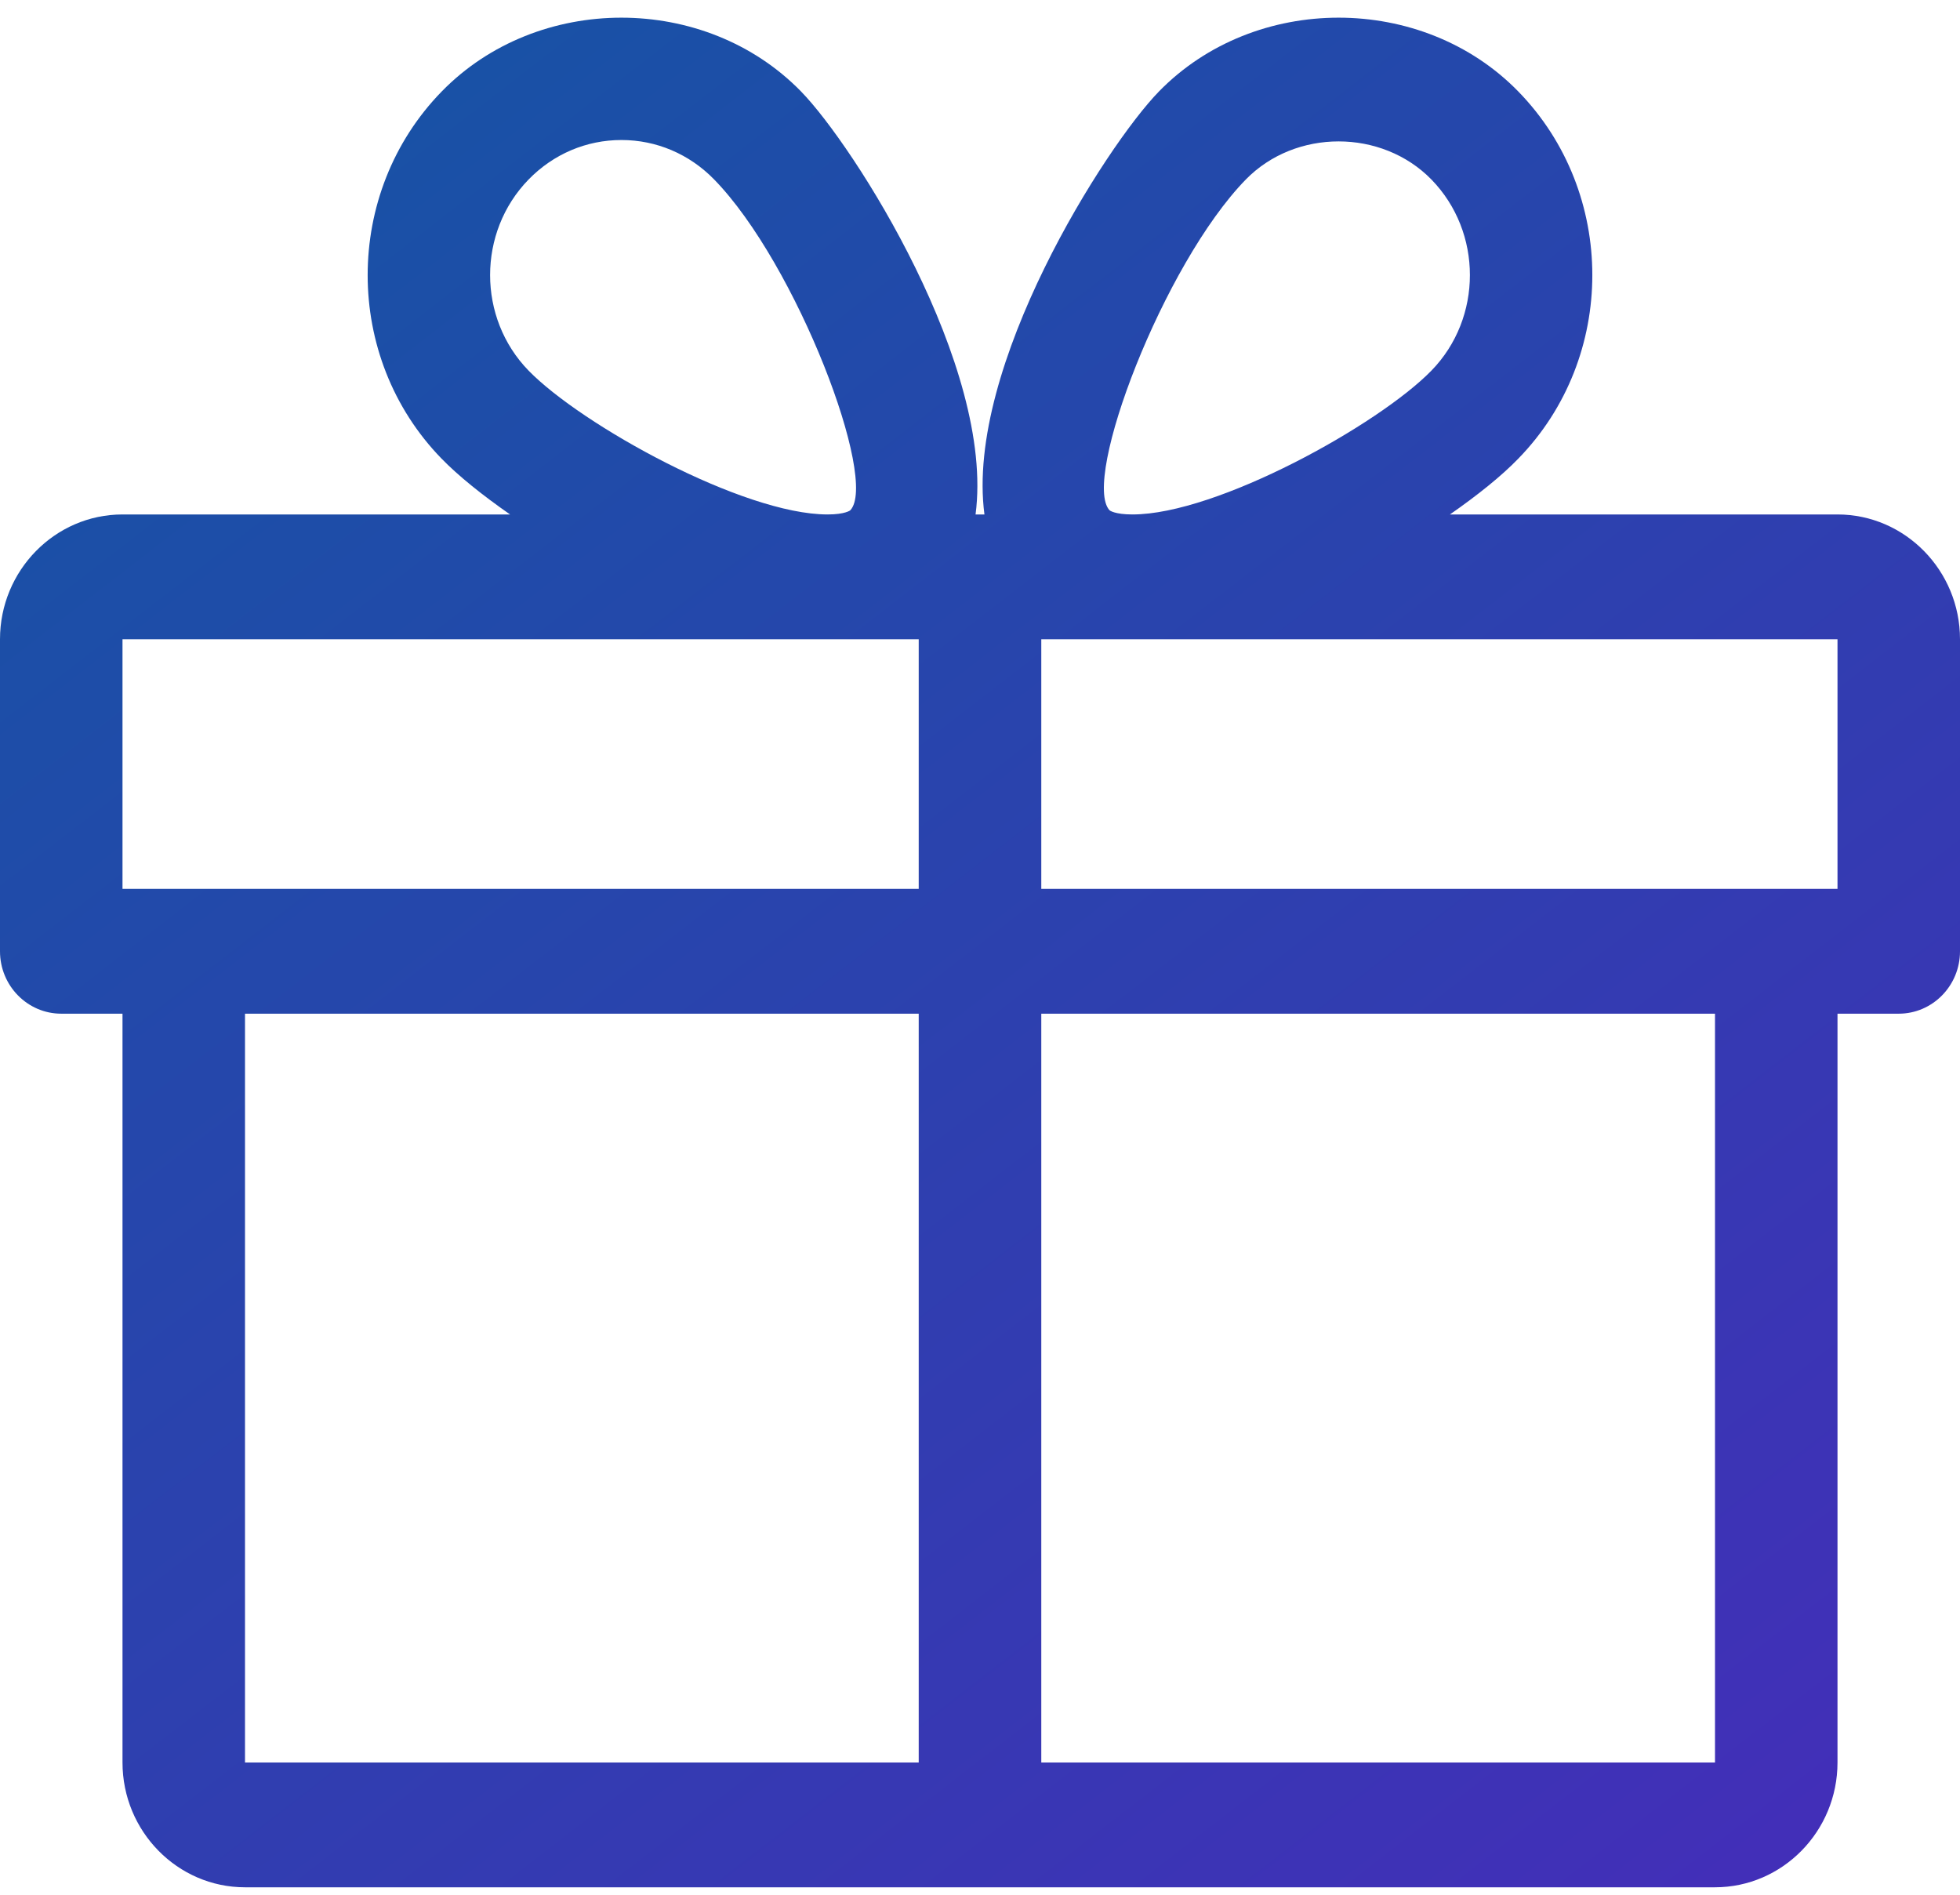<?xml version="1.0" encoding="UTF-8"?>
<svg width="30px" height="29px" viewBox="0 0 30 29" version="1.1" xmlns="http://www.w3.org/2000/svg" xmlns:xlink="http://www.w3.org/1999/xlink">
    <!-- Generator: Sketch 53.2 (72643) - https://sketchapp.com -->
    <title>gift</title>
    <desc>Created with Sketch.</desc>
    <defs>
        <linearGradient x1="9.1%" y1="-73.464%" x2="136.8%" y2="85.553%" id="linearGradient-1">
            <stop stop-color="#00669B" offset="0%"></stop>
            <stop stop-color="#4929BB" offset="100%"></stop>
        </linearGradient>
    </defs>
    <g id="Page-1" stroke="none" stroke-width="1" fill="none" fill-rule="evenodd">
        <g id="1-Promotion-mock-up" transform="translate(-193, -2442)" fill="url(#linearGradient-1)" fill-rule="nonzero">
            <g id="Features" transform="translate(163, 2135)">
                <path d="M58.125,314.874 L52.193,314.874 C52.618,314.578 52.984,314.284 53.239,314.02 C54.75,312.471 54.75,309.949 53.239,308.4 C51.771,306.895 49.209,306.893 47.739,308.4 C46.928,309.231 44.769,312.614 45.068,314.874 L44.932,314.874 C45.229,312.614 43.072,309.231 42.261,308.4 C40.791,306.893 38.229,306.895 36.761,308.4 C35.25,309.949 35.25,312.471 36.759,314.02 C37.016,314.284 37.382,314.578 37.807,314.874 L31.875,314.874 C30.842,314.874 30,315.732 30,316.784 L30,321.56 C30,322.087 30.42,322.515 30.938,322.515 L31.875,322.515 L31.875,333.976 C31.875,335.029 32.717,335.886 33.75,335.886 L56.25,335.886 C57.283,335.886 58.125,335.029 58.125,333.976 L58.125,322.515 L59.062,322.515 C59.58,322.515 60,322.087 60,321.56 L60,316.784 C60,315.732 59.158,314.874 58.125,314.874 Z M38.091,309.747 C38.471,309.357 38.976,309.143 39.512,309.143 C40.046,309.143 40.551,309.357 40.931,309.747 C42.195,311.042 43.451,314.351 43.014,314.811 C43.014,314.811 42.936,314.874 42.667,314.874 C41.372,314.874 38.899,313.502 38.091,312.673 C37.305,311.867 37.305,310.553 38.091,309.747 Z M44.062,333.976 L33.75,333.976 L33.75,322.515 L44.062,322.515 L44.062,333.976 Z M44.062,320.605 L31.875,320.605 L31.875,316.784 L42.667,316.784 L44.062,316.784 L44.062,320.605 Z M49.069,309.747 C49.83,308.969 51.15,308.971 51.909,309.747 C52.695,310.553 52.695,311.867 51.909,312.673 C51.101,313.502 48.628,314.874 47.333,314.874 C47.064,314.874 46.986,314.813 46.984,314.811 C46.549,314.351 47.805,311.042 49.069,309.747 Z M56.25,333.976 L45.938,333.976 L45.938,322.515 L56.25,322.515 L56.25,333.976 Z M58.125,320.605 L45.938,320.605 L45.938,316.784 L47.333,316.784 L58.125,316.784 L58.125,320.605 Z" id="gift"></path>
            </g>
        </g>
    </g>
</svg>
